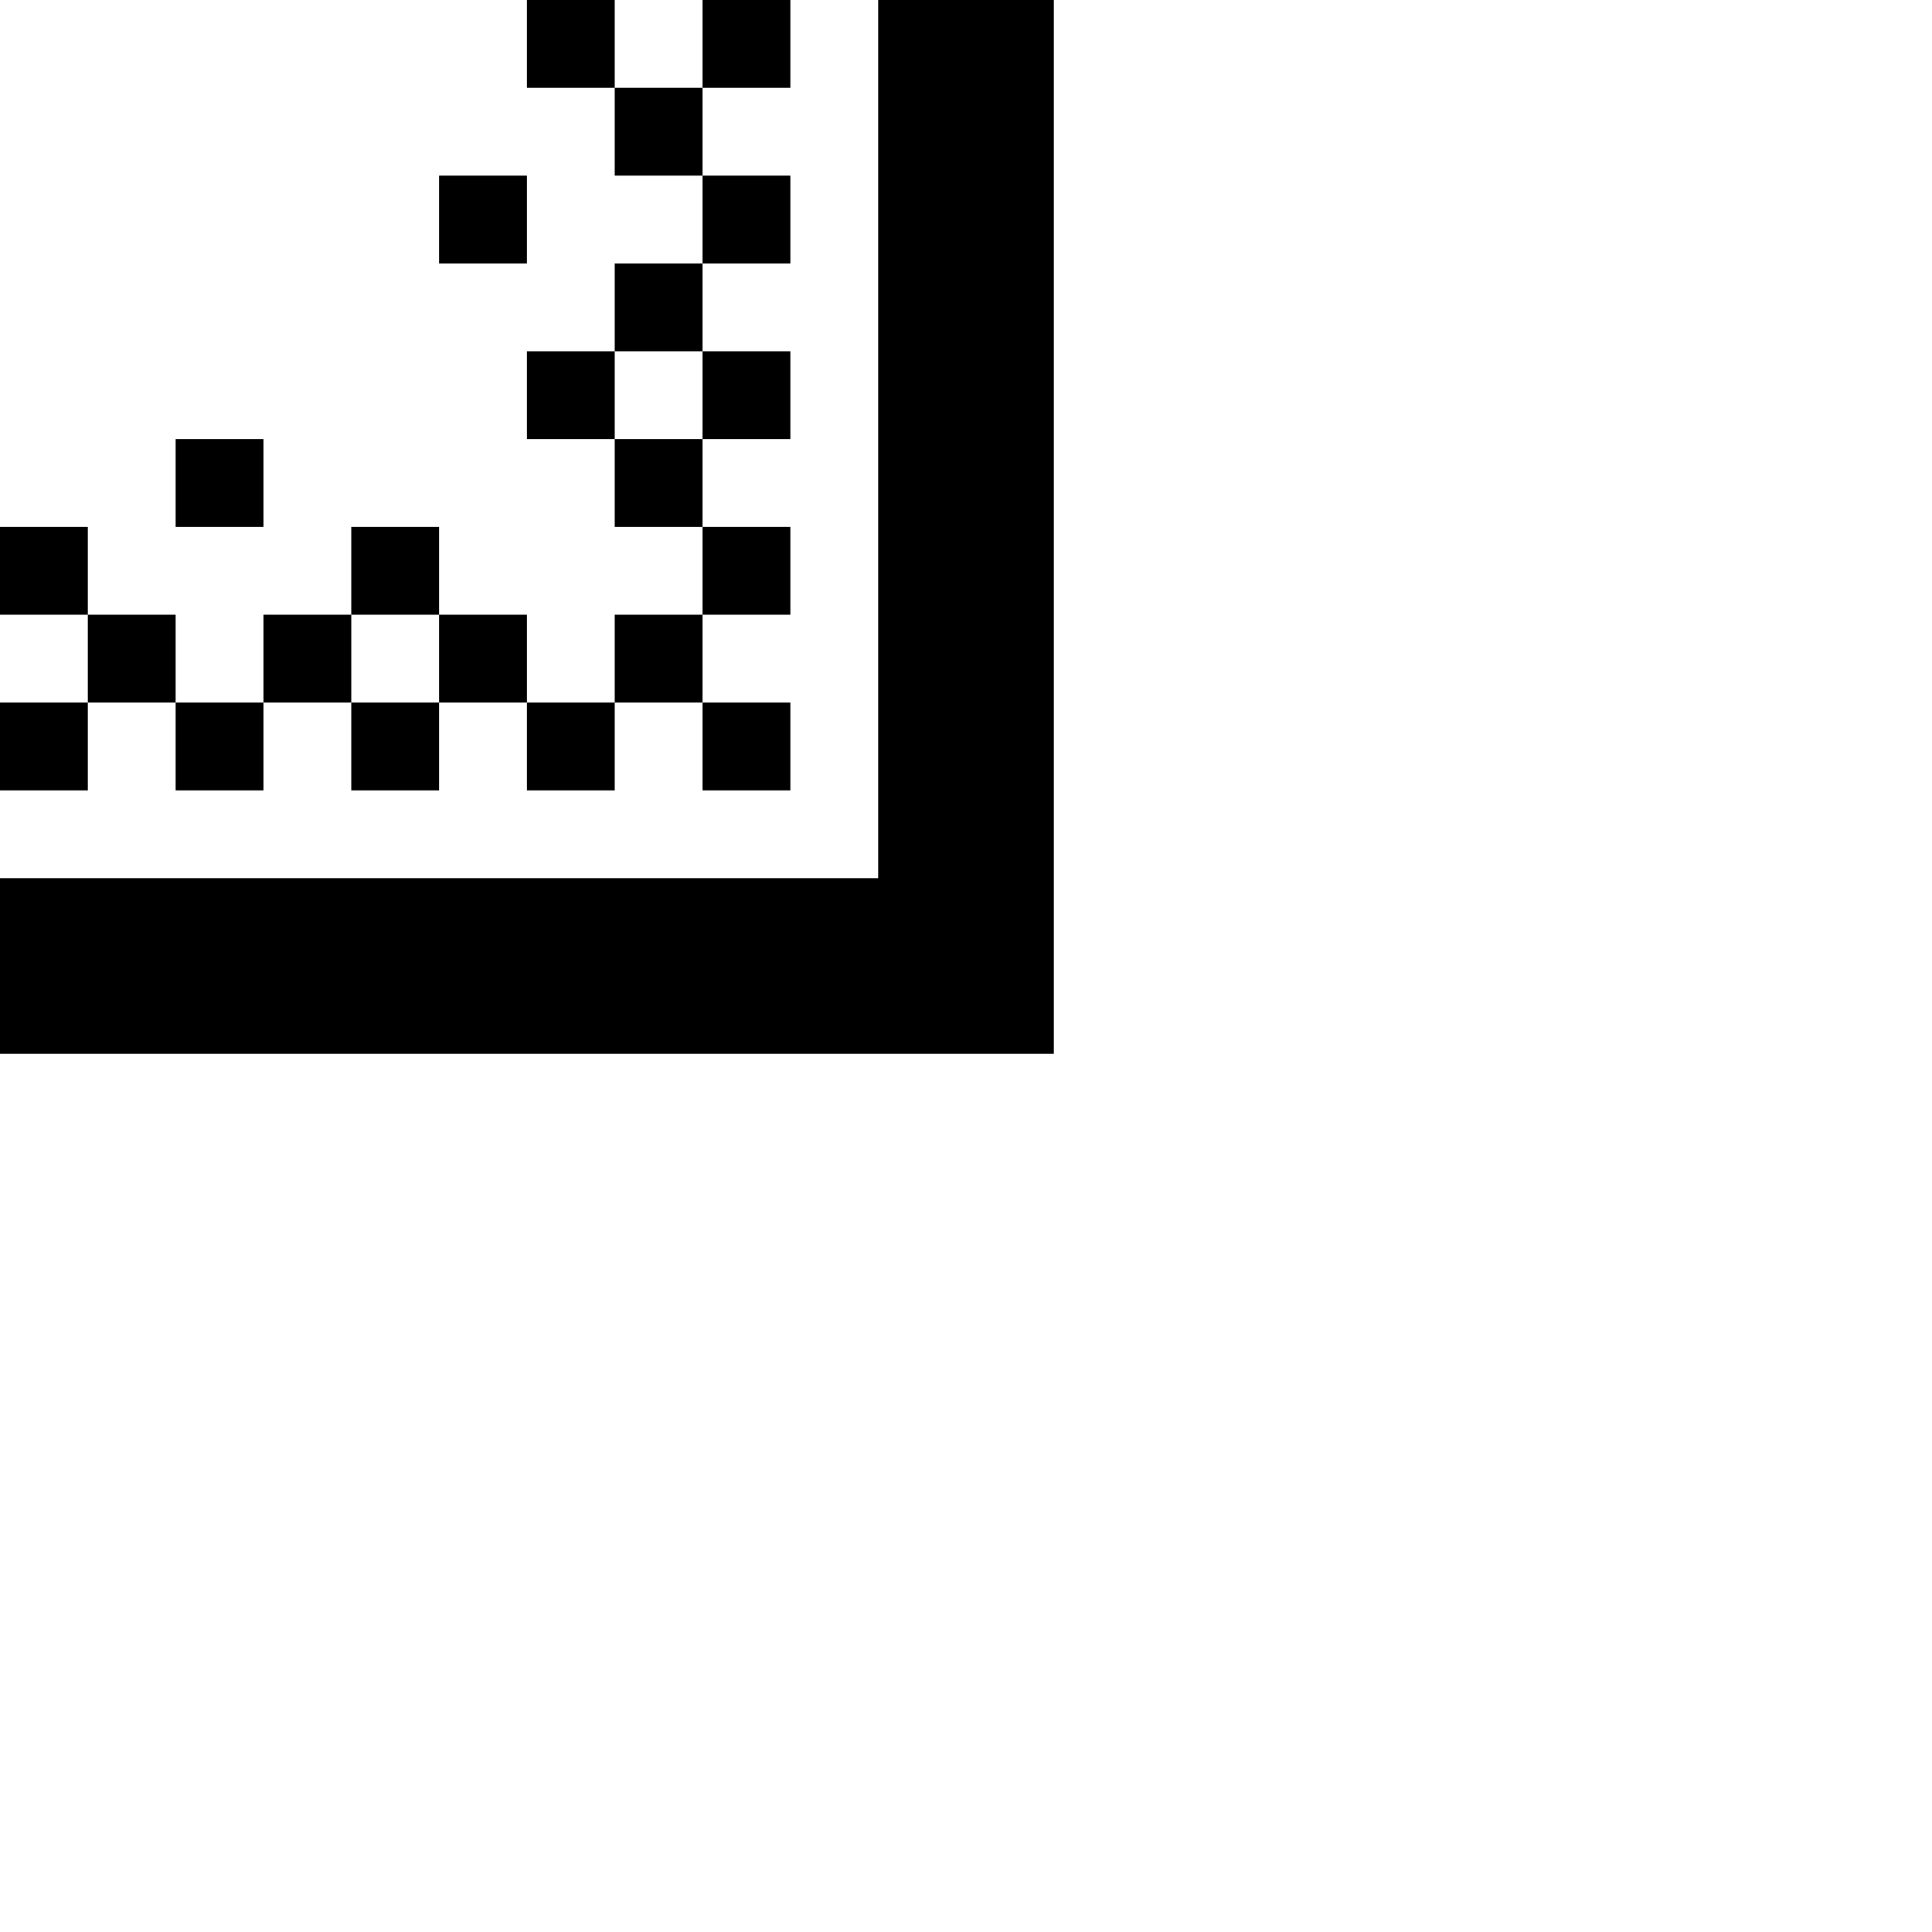 <svg xmlns="http://www.w3.org/2000/svg" viewBox="0 0 22 22" fill="currentColor"><path d="M6 3H5V2H6M3 6H2V5H3M7 5H8V4H7M4 8H5V7H4M9 9H8V8H7V9H6V8H5V9H4V8H3V9H2V8H1V9H0V8H1V7H0V6H1V7H2V8H3V7H4V6H5V7H6V8H7V7H8V6H7V5H6V4H7V3H8V2H7V1H6V0H7V1H8V0H9V1H8V2H9V3H8V4H9V5H8V6H9V7H8V8H9M12 12H0V10H10V0H12Z"/></svg>
